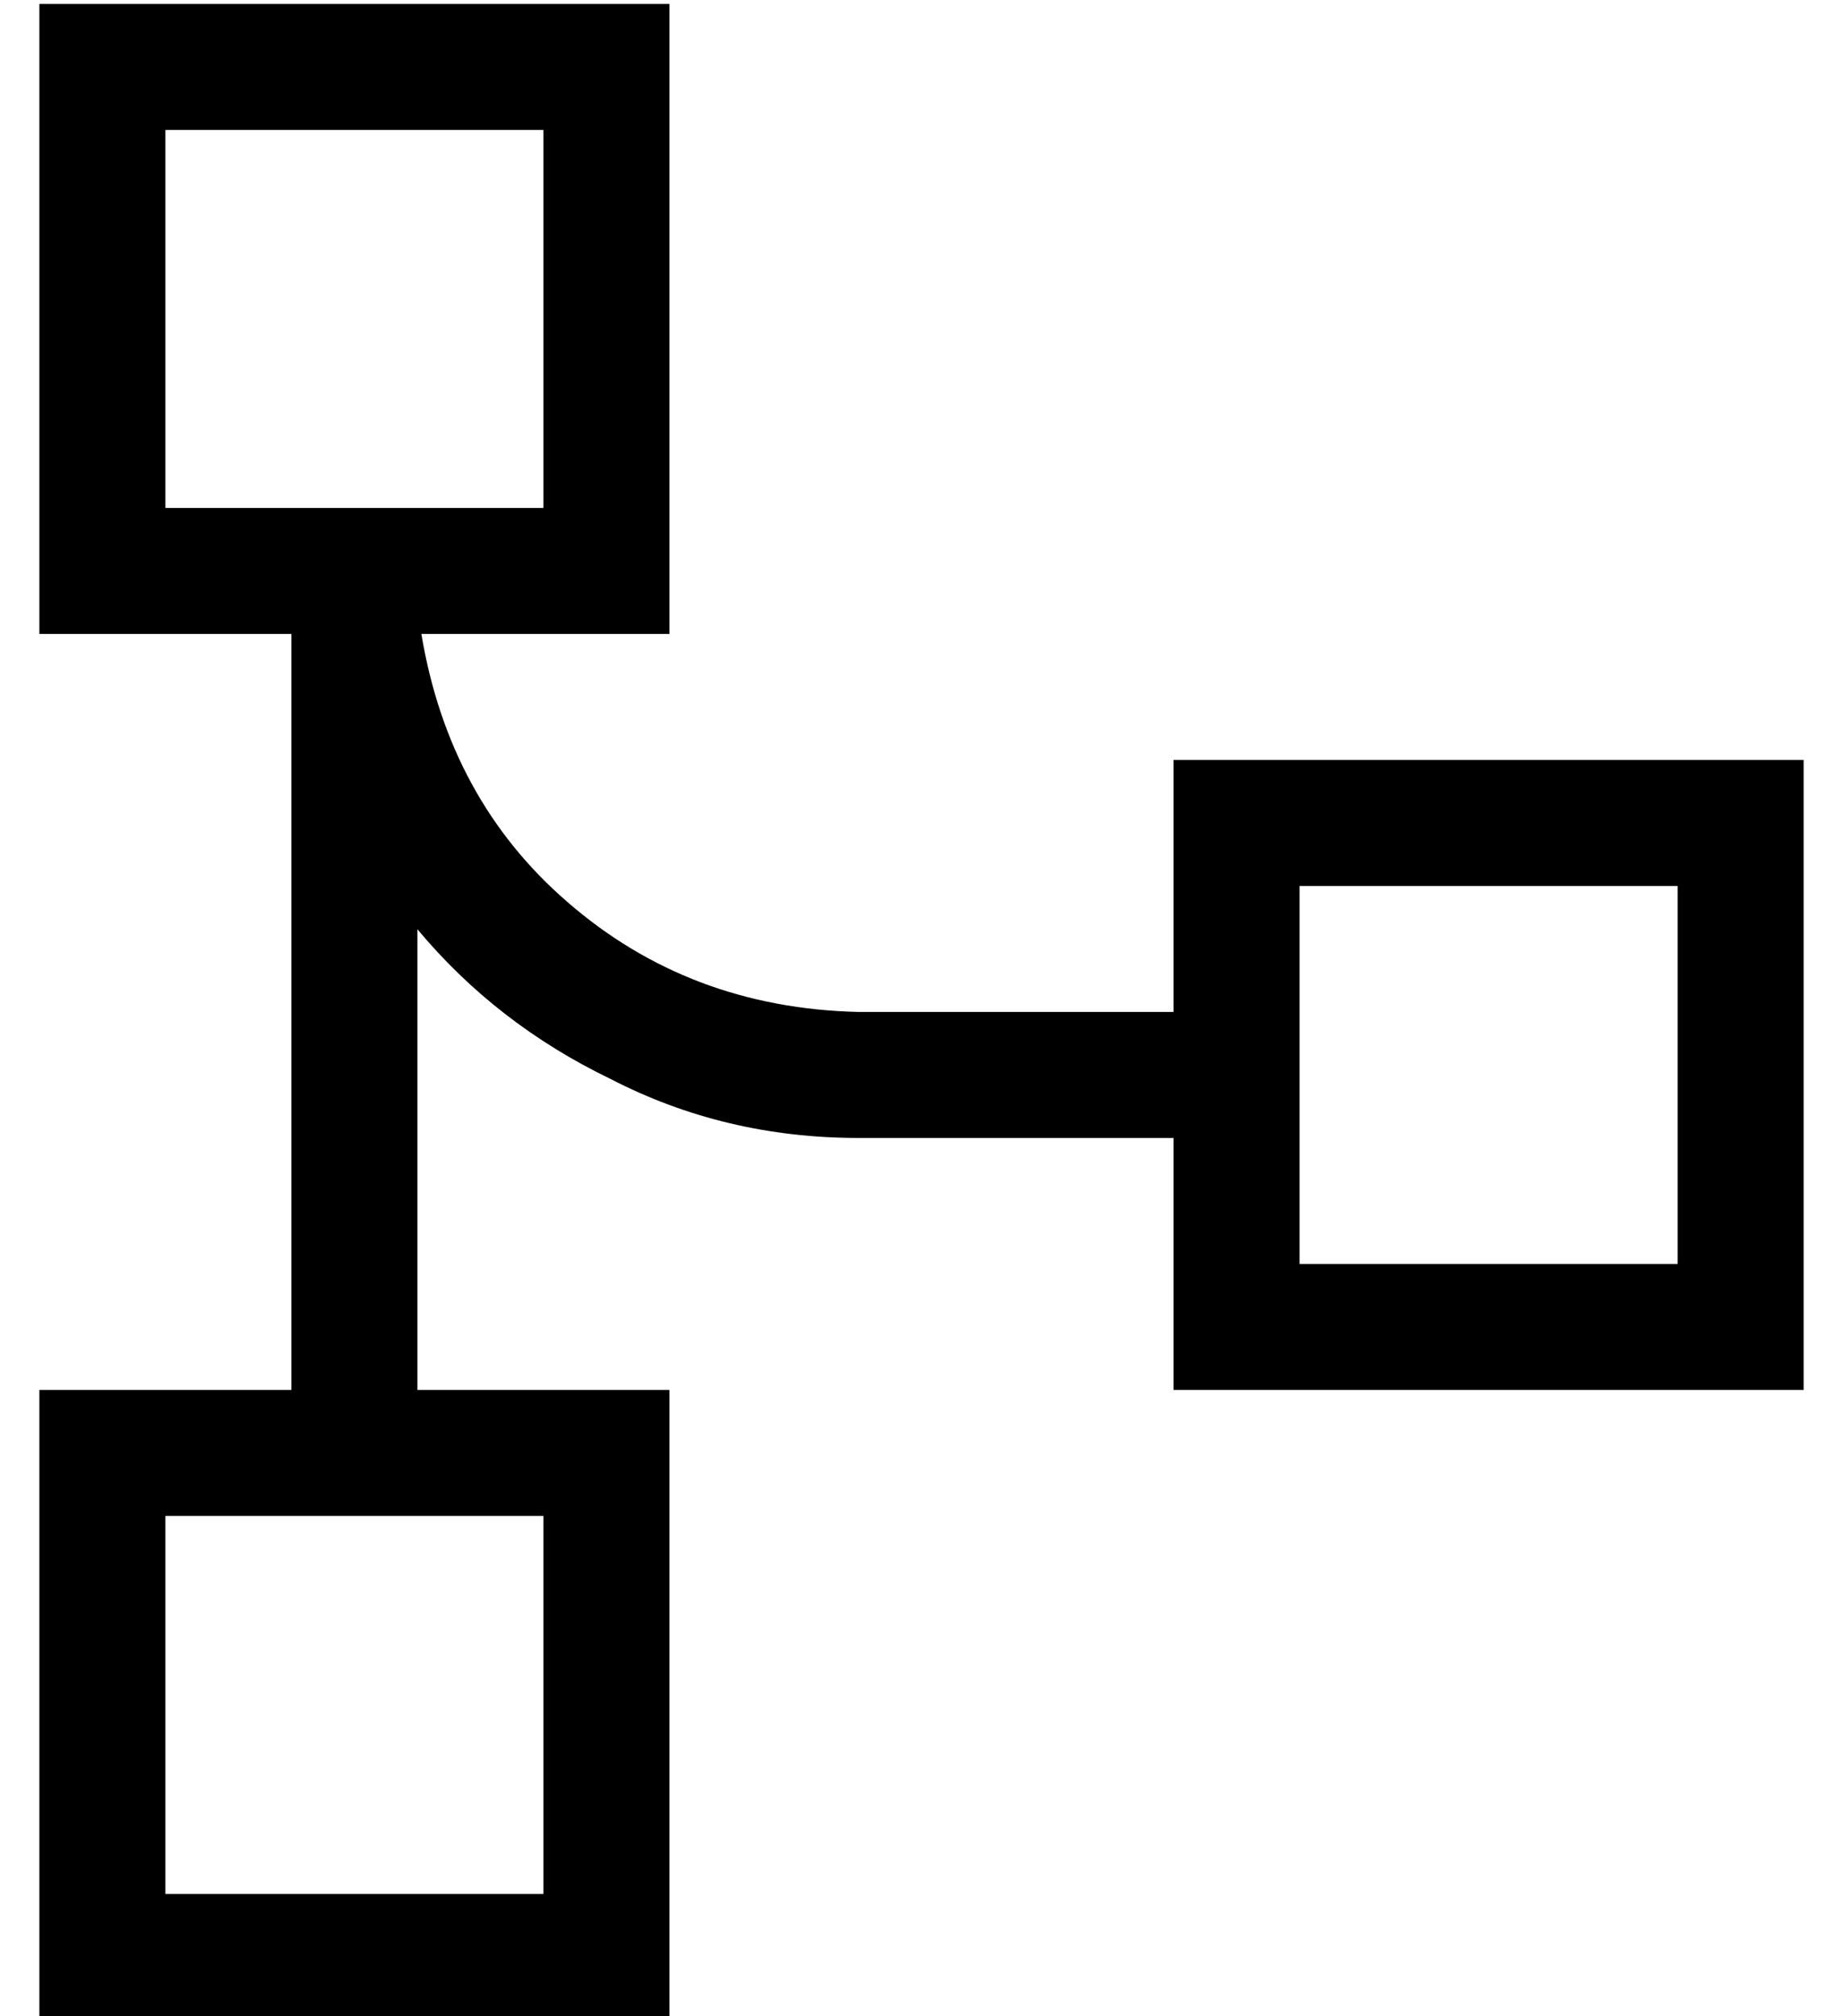 <?xml version="1.0" standalone="no"?>
<!DOCTYPE svg PUBLIC "-//W3C//DTD SVG 1.1//EN" "http://www.w3.org/Graphics/SVG/1.1/DTD/svg11.dtd" >
<svg xmlns="http://www.w3.org/2000/svg" xmlns:xlink="http://www.w3.org/1999/xlink" version="1.1" viewBox="-10 -40 468 512">
   <path fill="currentColor"
d="M128 -7v96v-96v96h-32h-64v-96v0h96v0zM32 121h32h-32h32v192v0h-32h-32v32v0v96v0v32v0h32h128v-32v0v-96v0v-32v0h-32h-32v-117v0q20 24 49 38q29 15 63 15h80v0v32v0v32v0h32h128v-32v0v-96v0v-32v0h-32h-128v32v0v32v0h-80v0q-43 -1 -74 -28q-30 -26 -37 -68h31h32
v-32v0v-96v0v-32v0h-32h-128v32v0v96v0v32v0h32v0zM320 249v-32v32v-32v-32v0h96v0v96v0h-96v0v-32v0zM64 345h32h-32h64v96v0h-96v0v-96v0h32v0z" />
</svg>
